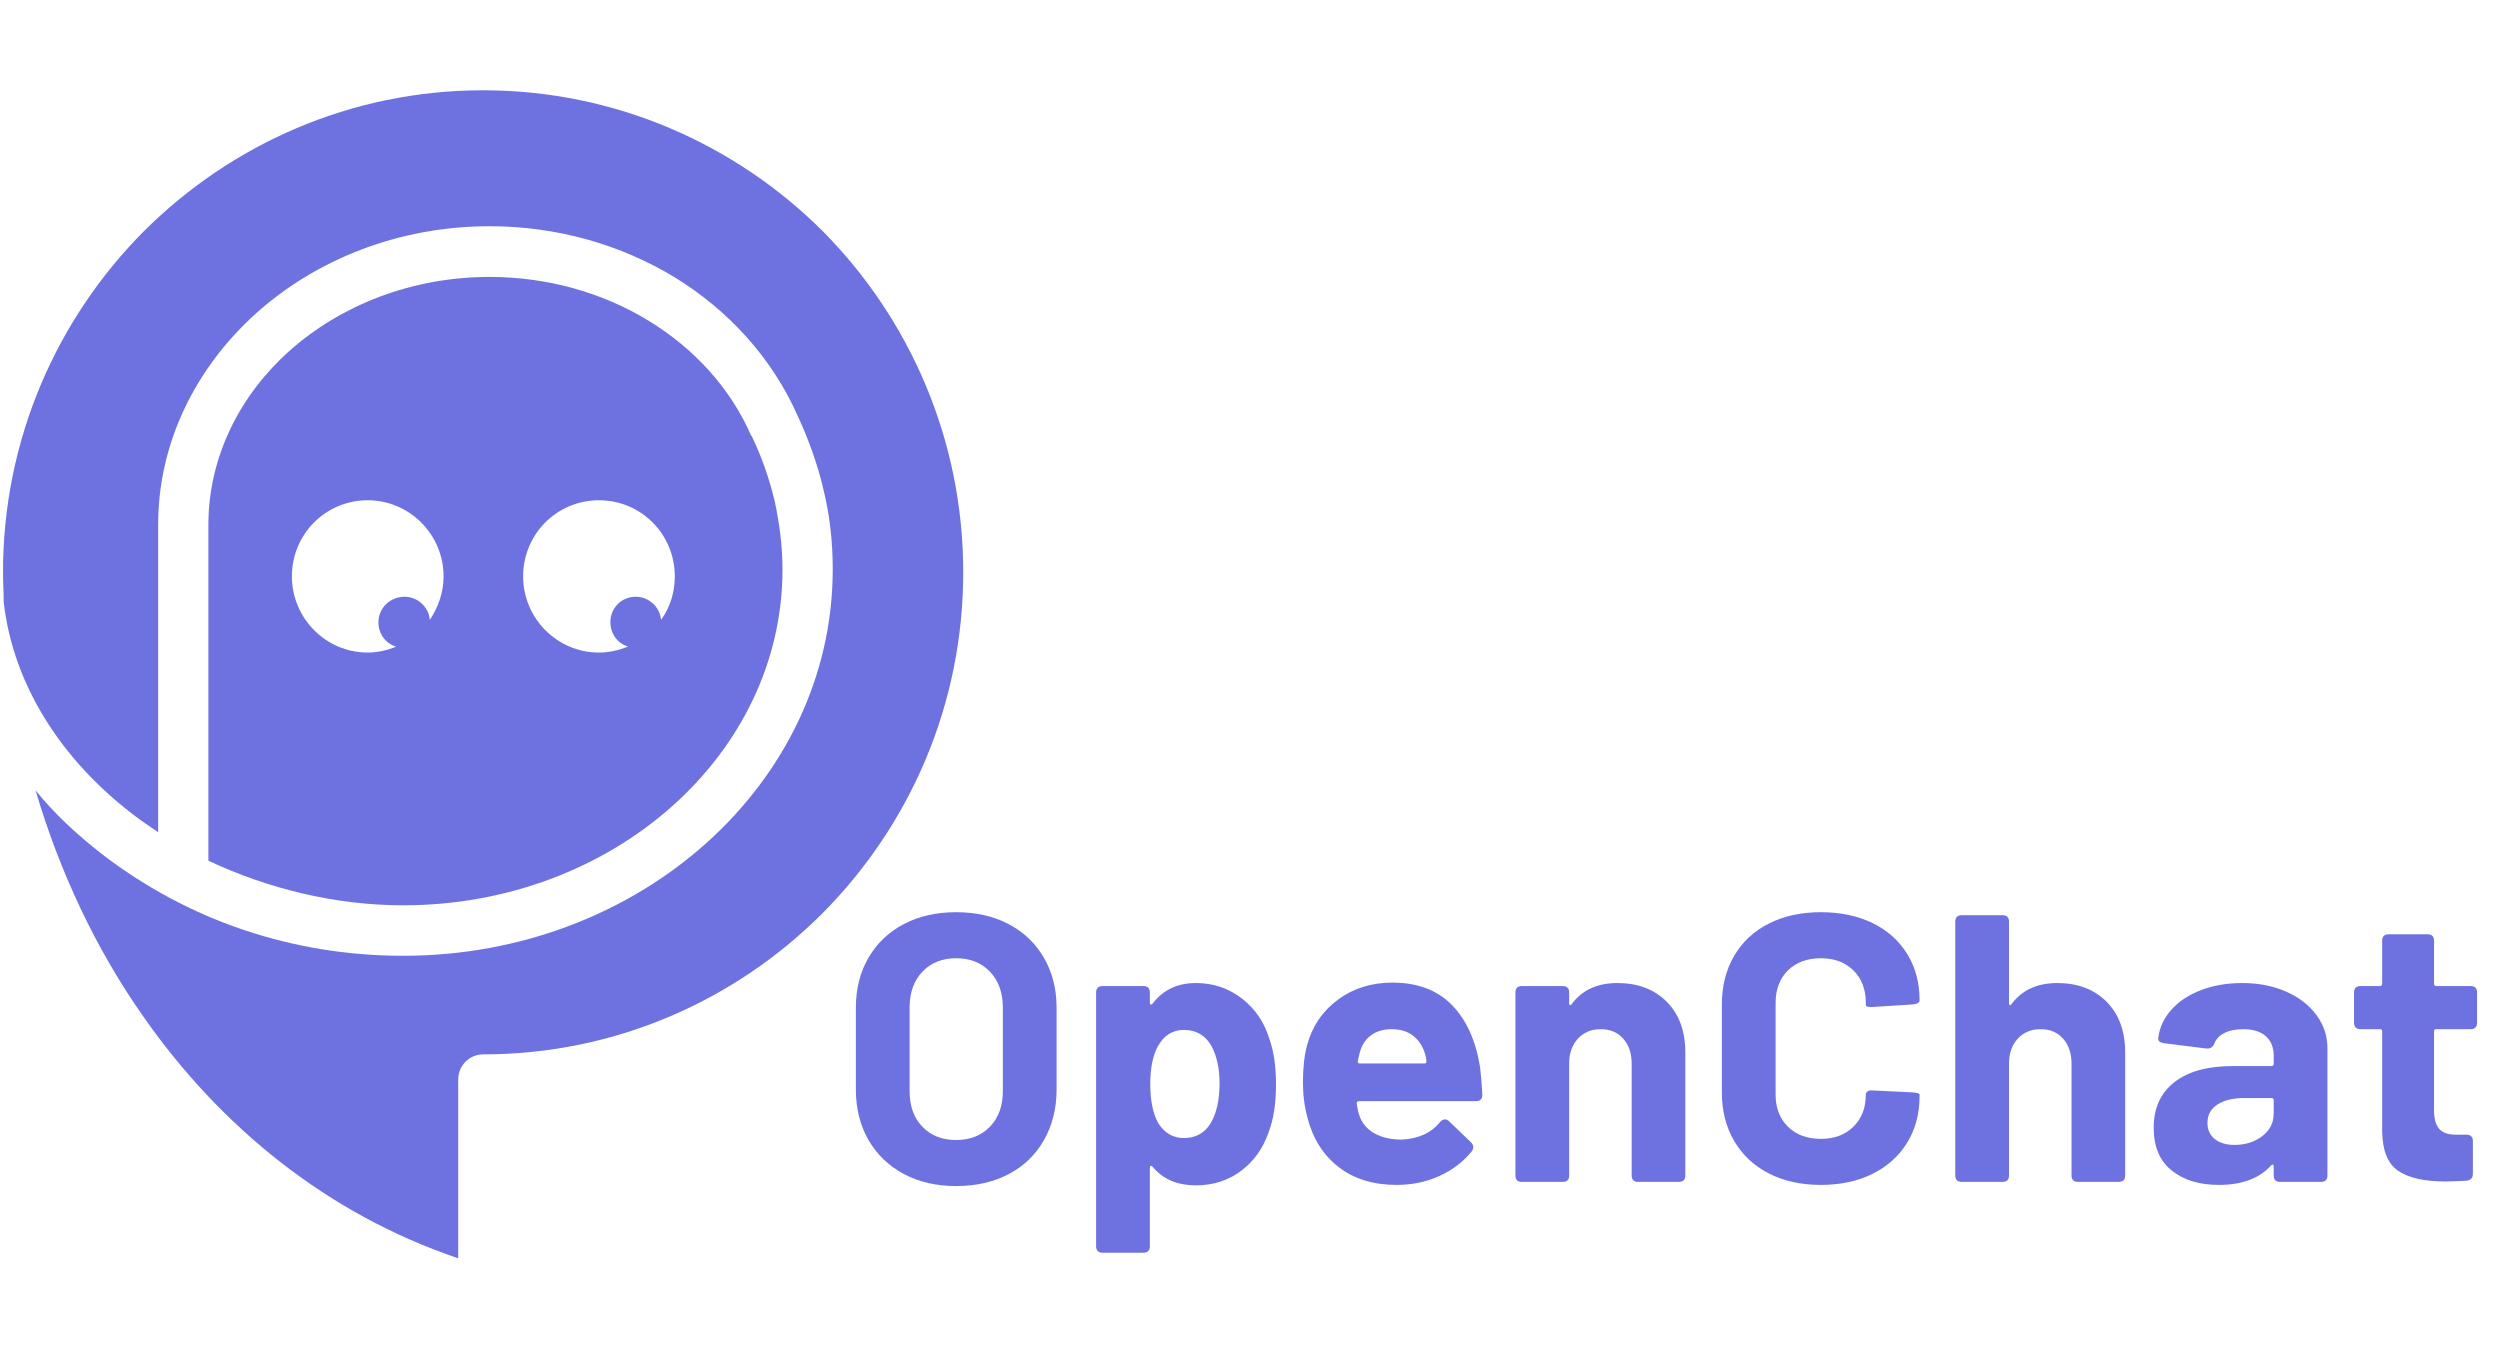 <svg xmlns="http://www.w3.org/2000/svg" xmlns:xlink="http://www.w3.org/1999/xlink" width="500" zoomAndPan="magnify" viewBox="0 0 375 202.5" height="270" preserveAspectRatio="xMidYMid meet" version="1.0"><defs><g/><clipPath id="dabd61c438"><path d="M 0.461 13.543 L 144.52 13.543 L 144.52 188.746 L 0.461 188.746 Z M 0.461 13.543 " clip-rule="nonzero"/></clipPath></defs><g clip-path="url(#dabd61c438)"><path fill="#6d72e0" d="M 124.91 85.41 C 124.91 117.402 96.055 143.367 60.465 143.367 C 43.961 143.367 28.223 138.109 15.176 128.02 C 11.547 125.18 8.16 122.062 5.336 118.559 C 8.895 130.613 14.301 142.281 21.594 152.617 C 33.039 168.945 48.949 182.051 68.734 188.746 L 68.734 161.902 C 68.734 159.836 70.41 158.156 72.469 158.156 C 92.355 158.156 110.395 150.023 123.445 136.918 C 136.426 123.816 144.484 105.805 144.484 85.832 C 144.484 65.855 136.391 47.777 123.41 34.672 C 110.359 21.672 92.355 13.543 72.469 13.543 C 52.578 13.543 34.645 21.672 21.594 34.672 C 8.543 47.777 0.449 65.891 0.449 85.867 C 0.449 87.301 0.555 88.809 0.555 90.316 C 1.984 102.789 9.242 113.934 19.816 122.062 C 21.07 123.043 22.398 123.918 23.723 124.832 L 23.723 78.719 C 23.723 66.312 29.41 55.102 38.445 46.969 C 47.414 38.945 59.766 33.934 73.445 33.934 C 83.562 33.934 93.16 36.703 101.219 41.609 C 109.312 46.586 115.77 53.664 119.605 62.285 C 121.281 65.855 122.645 69.676 123.516 73.426 C 124.492 77.387 124.91 81.379 124.91 85.41 Z M 124.91 85.41 " fill-opacity="1" fill-rule="nonzero"/></g><path fill="#6d72e0" d="M 60.465 135.797 C 91.902 135.797 117.375 113.23 117.375 85.41 C 117.375 81.941 116.922 78.543 116.223 75.25 C 115.418 71.848 114.27 68.555 112.77 65.438 L 112.664 65.332 C 109.559 58.184 104.047 52.227 97.312 48.125 C 90.473 43.922 82.133 41.539 73.445 41.539 C 61.719 41.539 51.078 45.812 43.438 52.613 C 35.969 59.27 31.258 68.555 31.258 78.719 L 31.258 129.105 C 40.121 133.277 50.242 135.797 60.465 135.797 Z M 59.418 97.008 C 58.09 97.535 56.66 97.883 55.16 97.883 C 48.844 97.883 43.785 92.699 43.785 86.461 C 43.785 80.117 48.844 75.039 55.16 75.039 C 61.371 75.039 66.535 80.117 66.535 86.461 C 66.535 88.879 65.734 91.086 64.477 92.98 C 64.301 91.016 62.629 89.512 60.672 89.512 C 58.547 89.512 56.766 91.191 56.766 93.328 C 56.73 95.047 57.883 96.555 59.418 97.008 Z M 89.844 97.883 C 83.527 97.883 78.469 92.699 78.469 86.461 C 78.469 80.117 83.527 75.039 89.844 75.039 C 96.16 75.039 101.219 80.117 101.219 86.461 C 101.219 88.879 100.52 91.086 99.16 92.98 C 98.984 91.016 97.312 89.512 95.355 89.512 C 93.227 89.512 91.555 91.191 91.555 93.328 C 91.555 95.012 92.637 96.555 94.207 96.973 C 92.879 97.535 91.379 97.883 89.844 97.883 Z M 89.844 97.883 " fill-opacity="1" fill-rule="nonzero"/><g fill="#6d72e0" fill-opacity="1"><g transform="translate(125.692, 177.283)"><g><path d="M 17.719 0.625 C 14.738 0.625 12.113 0.016 9.844 -1.203 C 7.582 -2.422 5.82 -4.125 4.562 -6.312 C 3.312 -8.5 2.688 -11.023 2.688 -13.891 L 2.688 -26.109 C 2.688 -28.93 3.312 -31.426 4.562 -33.594 C 5.82 -35.77 7.582 -37.457 9.844 -38.656 C 12.113 -39.852 14.738 -40.453 17.719 -40.453 C 20.727 -40.453 23.363 -39.852 25.625 -38.656 C 27.895 -37.457 29.656 -35.77 30.906 -33.594 C 32.164 -31.426 32.797 -28.93 32.797 -26.109 L 32.797 -13.891 C 32.797 -11.023 32.164 -8.488 30.906 -6.281 C 29.656 -4.07 27.895 -2.367 25.625 -1.172 C 23.363 0.023 20.727 0.625 17.719 0.625 Z M 17.719 -6.281 C 19.812 -6.281 21.504 -6.945 22.797 -8.281 C 24.086 -9.613 24.734 -11.383 24.734 -13.594 L 24.734 -26.172 C 24.734 -28.379 24.094 -30.16 22.812 -31.516 C 21.539 -32.867 19.844 -33.547 17.719 -33.547 C 15.625 -33.547 13.938 -32.867 12.656 -31.516 C 11.383 -30.16 10.75 -28.379 10.75 -26.172 L 10.75 -13.594 C 10.75 -11.383 11.383 -9.613 12.656 -8.281 C 13.938 -6.945 15.625 -6.281 17.719 -6.281 Z M 17.719 -6.281 "/></g></g></g><g fill="#6d72e0" fill-opacity="1"><g transform="translate(161.166, 177.283)"><g><path d="M 29.25 -21.422 C 29.906 -19.598 30.234 -17.316 30.234 -14.578 C 30.234 -11.754 29.867 -9.391 29.141 -7.484 C 28.305 -5.047 26.926 -3.102 25 -1.656 C 23.07 -0.207 20.816 0.516 18.234 0.516 C 15.41 0.516 13.238 -0.414 11.719 -2.281 C 11.633 -2.395 11.547 -2.43 11.453 -2.391 C 11.359 -2.359 11.312 -2.266 11.312 -2.109 L 11.312 9.656 C 11.312 10.301 10.988 10.625 10.344 10.625 L 4.234 10.625 C 3.578 10.625 3.25 10.301 3.25 9.656 L 3.25 -28.406 C 3.25 -29.051 3.578 -29.375 4.234 -29.375 L 10.344 -29.375 C 10.988 -29.375 11.312 -29.051 11.312 -28.406 L 11.312 -26.859 C 11.312 -26.703 11.359 -26.613 11.453 -26.594 C 11.547 -26.582 11.633 -26.629 11.719 -26.734 C 13.281 -28.797 15.453 -29.828 18.234 -29.828 C 20.816 -29.828 23.109 -29.055 25.109 -27.516 C 27.109 -25.973 28.488 -23.941 29.25 -21.422 Z M 20.406 -8.75 C 21.312 -10.27 21.766 -12.27 21.766 -14.75 C 21.766 -16.988 21.367 -18.852 20.578 -20.344 C 19.66 -21.977 18.27 -22.797 16.406 -22.797 C 14.727 -22.797 13.43 -21.977 12.516 -20.344 C 11.754 -18.938 11.375 -17.051 11.375 -14.688 C 11.375 -12.207 11.773 -10.242 12.578 -8.797 C 13.523 -7.316 14.801 -6.578 16.406 -6.578 C 18.156 -6.578 19.488 -7.301 20.406 -8.75 Z M 20.406 -8.75 "/></g></g></g><g fill="#6d72e0" fill-opacity="1"><g transform="translate(193.098, 177.283)"><g><path d="M 17.141 -6.344 C 19.648 -6.457 21.57 -7.332 22.906 -8.969 C 23.133 -9.238 23.383 -9.375 23.656 -9.375 C 23.883 -9.375 24.094 -9.273 24.281 -9.078 L 27.547 -5.938 C 27.773 -5.707 27.891 -5.477 27.891 -5.25 C 27.891 -4.988 27.812 -4.766 27.656 -4.578 C 26.395 -3.016 24.785 -1.785 22.828 -0.891 C 20.867 0.004 18.727 0.453 16.406 0.453 C 12.895 0.453 9.988 -0.441 7.688 -2.234 C 5.383 -4.023 3.832 -6.477 3.031 -9.594 C 2.57 -11.27 2.344 -13.039 2.344 -14.906 C 2.344 -17.125 2.551 -18.992 2.969 -20.516 C 3.727 -23.328 5.258 -25.594 7.562 -27.312 C 9.875 -29.031 12.609 -29.891 15.766 -29.891 C 19.504 -29.891 22.469 -28.781 24.656 -26.562 C 26.844 -24.352 28.258 -21.25 28.906 -17.25 C 29.062 -16 29.176 -14.609 29.25 -13.078 C 29.25 -12.43 28.926 -12.109 28.281 -12.109 L 10.75 -12.109 C 10.52 -12.109 10.406 -11.992 10.406 -11.766 C 10.52 -10.973 10.648 -10.383 10.797 -10 C 11.18 -8.82 11.938 -7.914 13.062 -7.281 C 14.188 -6.656 15.547 -6.344 17.141 -6.344 Z M 15.656 -22.906 C 14.438 -22.906 13.414 -22.609 12.594 -22.016 C 11.781 -21.43 11.219 -20.609 10.906 -19.547 C 10.719 -18.816 10.609 -18.336 10.578 -18.109 C 10.535 -17.879 10.629 -17.766 10.859 -17.766 L 20.578 -17.766 C 20.766 -17.766 20.859 -17.844 20.859 -18 C 20.859 -18.414 20.781 -18.852 20.625 -19.312 C 20.281 -20.414 19.688 -21.289 18.844 -21.938 C 18.008 -22.582 16.945 -22.906 15.656 -22.906 Z M 15.656 -22.906 "/></g></g></g><g fill="#6d72e0" fill-opacity="1"><g transform="translate(224.344, 177.283)"><g><path d="M 18.281 -29.828 C 21.332 -29.828 23.789 -28.895 25.656 -27.031 C 27.52 -25.164 28.453 -22.629 28.453 -19.422 L 28.453 -0.969 C 28.453 -0.32 28.129 0 27.484 0 L 21.375 0 C 20.727 0 20.406 -0.32 20.406 -0.969 L 20.406 -17.766 C 20.406 -19.297 19.984 -20.535 19.141 -21.484 C 18.305 -22.43 17.18 -22.906 15.766 -22.906 C 14.359 -22.906 13.219 -22.43 12.344 -21.484 C 11.469 -20.535 11.031 -19.297 11.031 -17.766 L 11.031 -0.969 C 11.031 -0.32 10.707 0 10.062 0 L 3.938 0 C 3.289 0 2.969 -0.32 2.969 -0.969 L 2.969 -28.406 C 2.969 -29.051 3.289 -29.375 3.938 -29.375 L 10.062 -29.375 C 10.707 -29.375 11.031 -29.051 11.031 -28.406 L 11.031 -26.797 C 11.031 -26.648 11.066 -26.555 11.141 -26.516 C 11.211 -26.473 11.289 -26.508 11.375 -26.625 C 12.938 -28.758 15.238 -29.828 18.281 -29.828 Z M 18.281 -29.828 "/></g></g></g><g fill="#6d72e0" fill-opacity="1"><g transform="translate(255.591, 177.283)"><g><path d="M 17.547 0.453 C 14.566 0.453 11.953 -0.125 9.703 -1.281 C 7.461 -2.445 5.734 -4.078 4.516 -6.172 C 3.297 -8.266 2.688 -10.68 2.688 -13.422 L 2.688 -26.625 C 2.688 -29.363 3.297 -31.781 4.516 -33.875 C 5.734 -35.977 7.461 -37.598 9.703 -38.734 C 11.953 -39.879 14.566 -40.453 17.547 -40.453 C 20.473 -40.453 23.051 -39.91 25.281 -38.828 C 27.508 -37.742 29.242 -36.203 30.484 -34.203 C 31.723 -32.203 32.344 -29.883 32.344 -27.25 C 32.344 -26.906 32.035 -26.695 31.422 -26.625 L 25.312 -26.234 L 25.078 -26.234 C 24.547 -26.234 24.281 -26.328 24.281 -26.516 L 24.281 -26.859 C 24.281 -28.879 23.66 -30.5 22.422 -31.719 C 21.191 -32.938 19.566 -33.547 17.547 -33.547 C 15.484 -33.547 13.832 -32.938 12.594 -31.719 C 11.363 -30.5 10.75 -28.879 10.75 -26.859 L 10.75 -13.078 C 10.75 -11.098 11.363 -9.5 12.594 -8.281 C 13.832 -7.062 15.484 -6.453 17.547 -6.453 C 19.566 -6.453 21.191 -7.062 22.422 -8.281 C 23.66 -9.5 24.281 -11.098 24.281 -13.078 C 24.281 -13.273 24.363 -13.438 24.531 -13.562 C 24.707 -13.695 24.945 -13.75 25.25 -13.719 L 31.375 -13.422 C 32.02 -13.348 32.344 -13.254 32.344 -13.141 L 32.344 -12.859 C 32.344 -10.223 31.723 -7.895 30.484 -5.875 C 29.242 -3.863 27.508 -2.305 25.281 -1.203 C 23.051 -0.098 20.473 0.453 17.547 0.453 Z M 17.547 0.453 "/></g></g></g><g fill="#6d72e0" fill-opacity="1"><g transform="translate(290.322, 177.283)"><g><path d="M 18.281 -29.828 C 21.332 -29.828 23.789 -28.895 25.656 -27.031 C 27.52 -25.164 28.453 -22.629 28.453 -19.422 L 28.453 -0.969 C 28.453 -0.32 28.129 0 27.484 0 L 21.375 0 C 20.727 0 20.406 -0.32 20.406 -0.969 L 20.406 -17.766 C 20.406 -19.297 19.984 -20.535 19.141 -21.484 C 18.305 -22.43 17.18 -22.906 15.766 -22.906 C 14.359 -22.906 13.219 -22.43 12.344 -21.484 C 11.469 -20.535 11.031 -19.297 11.031 -17.766 L 11.031 -0.969 C 11.031 -0.32 10.707 0 10.062 0 L 3.938 0 C 3.289 0 2.969 -0.32 2.969 -0.969 L 2.969 -39.031 C 2.969 -39.676 3.289 -40 3.938 -40 L 10.062 -40 C 10.707 -40 11.031 -39.676 11.031 -39.031 L 11.031 -26.797 C 11.031 -26.648 11.066 -26.555 11.141 -26.516 C 11.211 -26.473 11.289 -26.508 11.375 -26.625 C 12.938 -28.758 15.238 -29.828 18.281 -29.828 Z M 18.281 -29.828 "/></g></g></g><g fill="#6d72e0" fill-opacity="1"><g transform="translate(321.569, 177.283)"><g><path d="M 14.75 -29.828 C 17.219 -29.828 19.422 -29.395 21.359 -28.531 C 23.305 -27.676 24.82 -26.504 25.906 -25.016 C 27 -23.535 27.547 -21.883 27.547 -20.062 L 27.547 -0.969 C 27.547 -0.32 27.223 0 26.578 0 L 20.453 0 C 19.805 0 19.484 -0.32 19.484 -0.969 L 19.484 -2.344 C 19.484 -2.5 19.441 -2.582 19.359 -2.594 C 19.285 -2.613 19.191 -2.566 19.078 -2.453 C 17.328 -0.516 14.719 0.453 11.25 0.453 C 8.32 0.453 5.961 -0.27 4.172 -1.719 C 2.379 -3.164 1.484 -5.297 1.484 -8.109 C 1.484 -11.047 2.508 -13.32 4.562 -14.938 C 6.625 -16.562 9.562 -17.375 13.375 -17.375 L 19.141 -17.375 C 19.367 -17.375 19.484 -17.488 19.484 -17.719 L 19.484 -18.906 C 19.484 -20.164 19.094 -21.145 18.312 -21.844 C 17.531 -22.551 16.395 -22.906 14.906 -22.906 C 13.77 -22.906 12.828 -22.711 12.078 -22.328 C 11.336 -21.953 10.836 -21.422 10.578 -20.734 C 10.348 -20.203 9.961 -19.957 9.422 -20 L 3.078 -20.797 C 2.773 -20.836 2.535 -20.922 2.359 -21.047 C 2.191 -21.18 2.129 -21.363 2.172 -21.594 C 2.359 -23.156 3.016 -24.566 4.141 -25.828 C 5.266 -27.086 6.75 -28.066 8.594 -28.766 C 10.445 -29.473 12.5 -29.828 14.75 -29.828 Z M 13.594 -5.547 C 15.238 -5.547 16.629 -5.984 17.766 -6.859 C 18.91 -7.734 19.484 -8.859 19.484 -10.234 L 19.484 -12.234 C 19.484 -12.461 19.367 -12.578 19.141 -12.578 L 15.078 -12.578 C 13.367 -12.578 12.02 -12.25 11.031 -11.594 C 10.039 -10.945 9.547 -10.035 9.547 -8.859 C 9.547 -7.828 9.914 -7.016 10.656 -6.422 C 11.395 -5.836 12.375 -5.547 13.594 -5.547 Z M 13.594 -5.547 "/></g></g></g><g fill="#6d72e0" fill-opacity="1"><g transform="translate(351.73, 177.283)"><g><path d="M 19.828 -23.891 C 19.828 -23.234 19.504 -22.906 18.859 -22.906 L 13.719 -22.906 C 13.488 -22.906 13.375 -22.797 13.375 -22.578 L 13.375 -10.75 C 13.375 -9.488 13.629 -8.562 14.141 -7.969 C 14.648 -7.375 15.477 -7.078 16.625 -7.078 L 18.234 -7.078 C 18.879 -7.078 19.203 -6.754 19.203 -6.109 L 19.203 -1.203 C 19.203 -0.586 18.879 -0.242 18.234 -0.172 C 16.785 -0.098 15.734 -0.062 15.078 -0.062 C 11.922 -0.062 9.562 -0.594 8 -1.656 C 6.438 -2.719 5.633 -4.695 5.594 -7.594 L 5.594 -22.578 C 5.594 -22.797 5.477 -22.906 5.25 -22.906 L 2.344 -22.906 C 1.695 -22.906 1.375 -23.234 1.375 -23.891 L 1.375 -28.406 C 1.375 -29.051 1.695 -29.375 2.344 -29.375 L 5.25 -29.375 C 5.477 -29.375 5.594 -29.488 5.594 -29.719 L 5.594 -36.172 C 5.594 -36.816 5.922 -37.141 6.578 -37.141 L 12.406 -37.141 C 13.051 -37.141 13.375 -36.816 13.375 -36.172 L 13.375 -29.719 C 13.375 -29.488 13.488 -29.375 13.719 -29.375 L 18.859 -29.375 C 19.504 -29.375 19.828 -29.051 19.828 -28.406 Z M 19.828 -23.891 "/></g></g></g></svg>